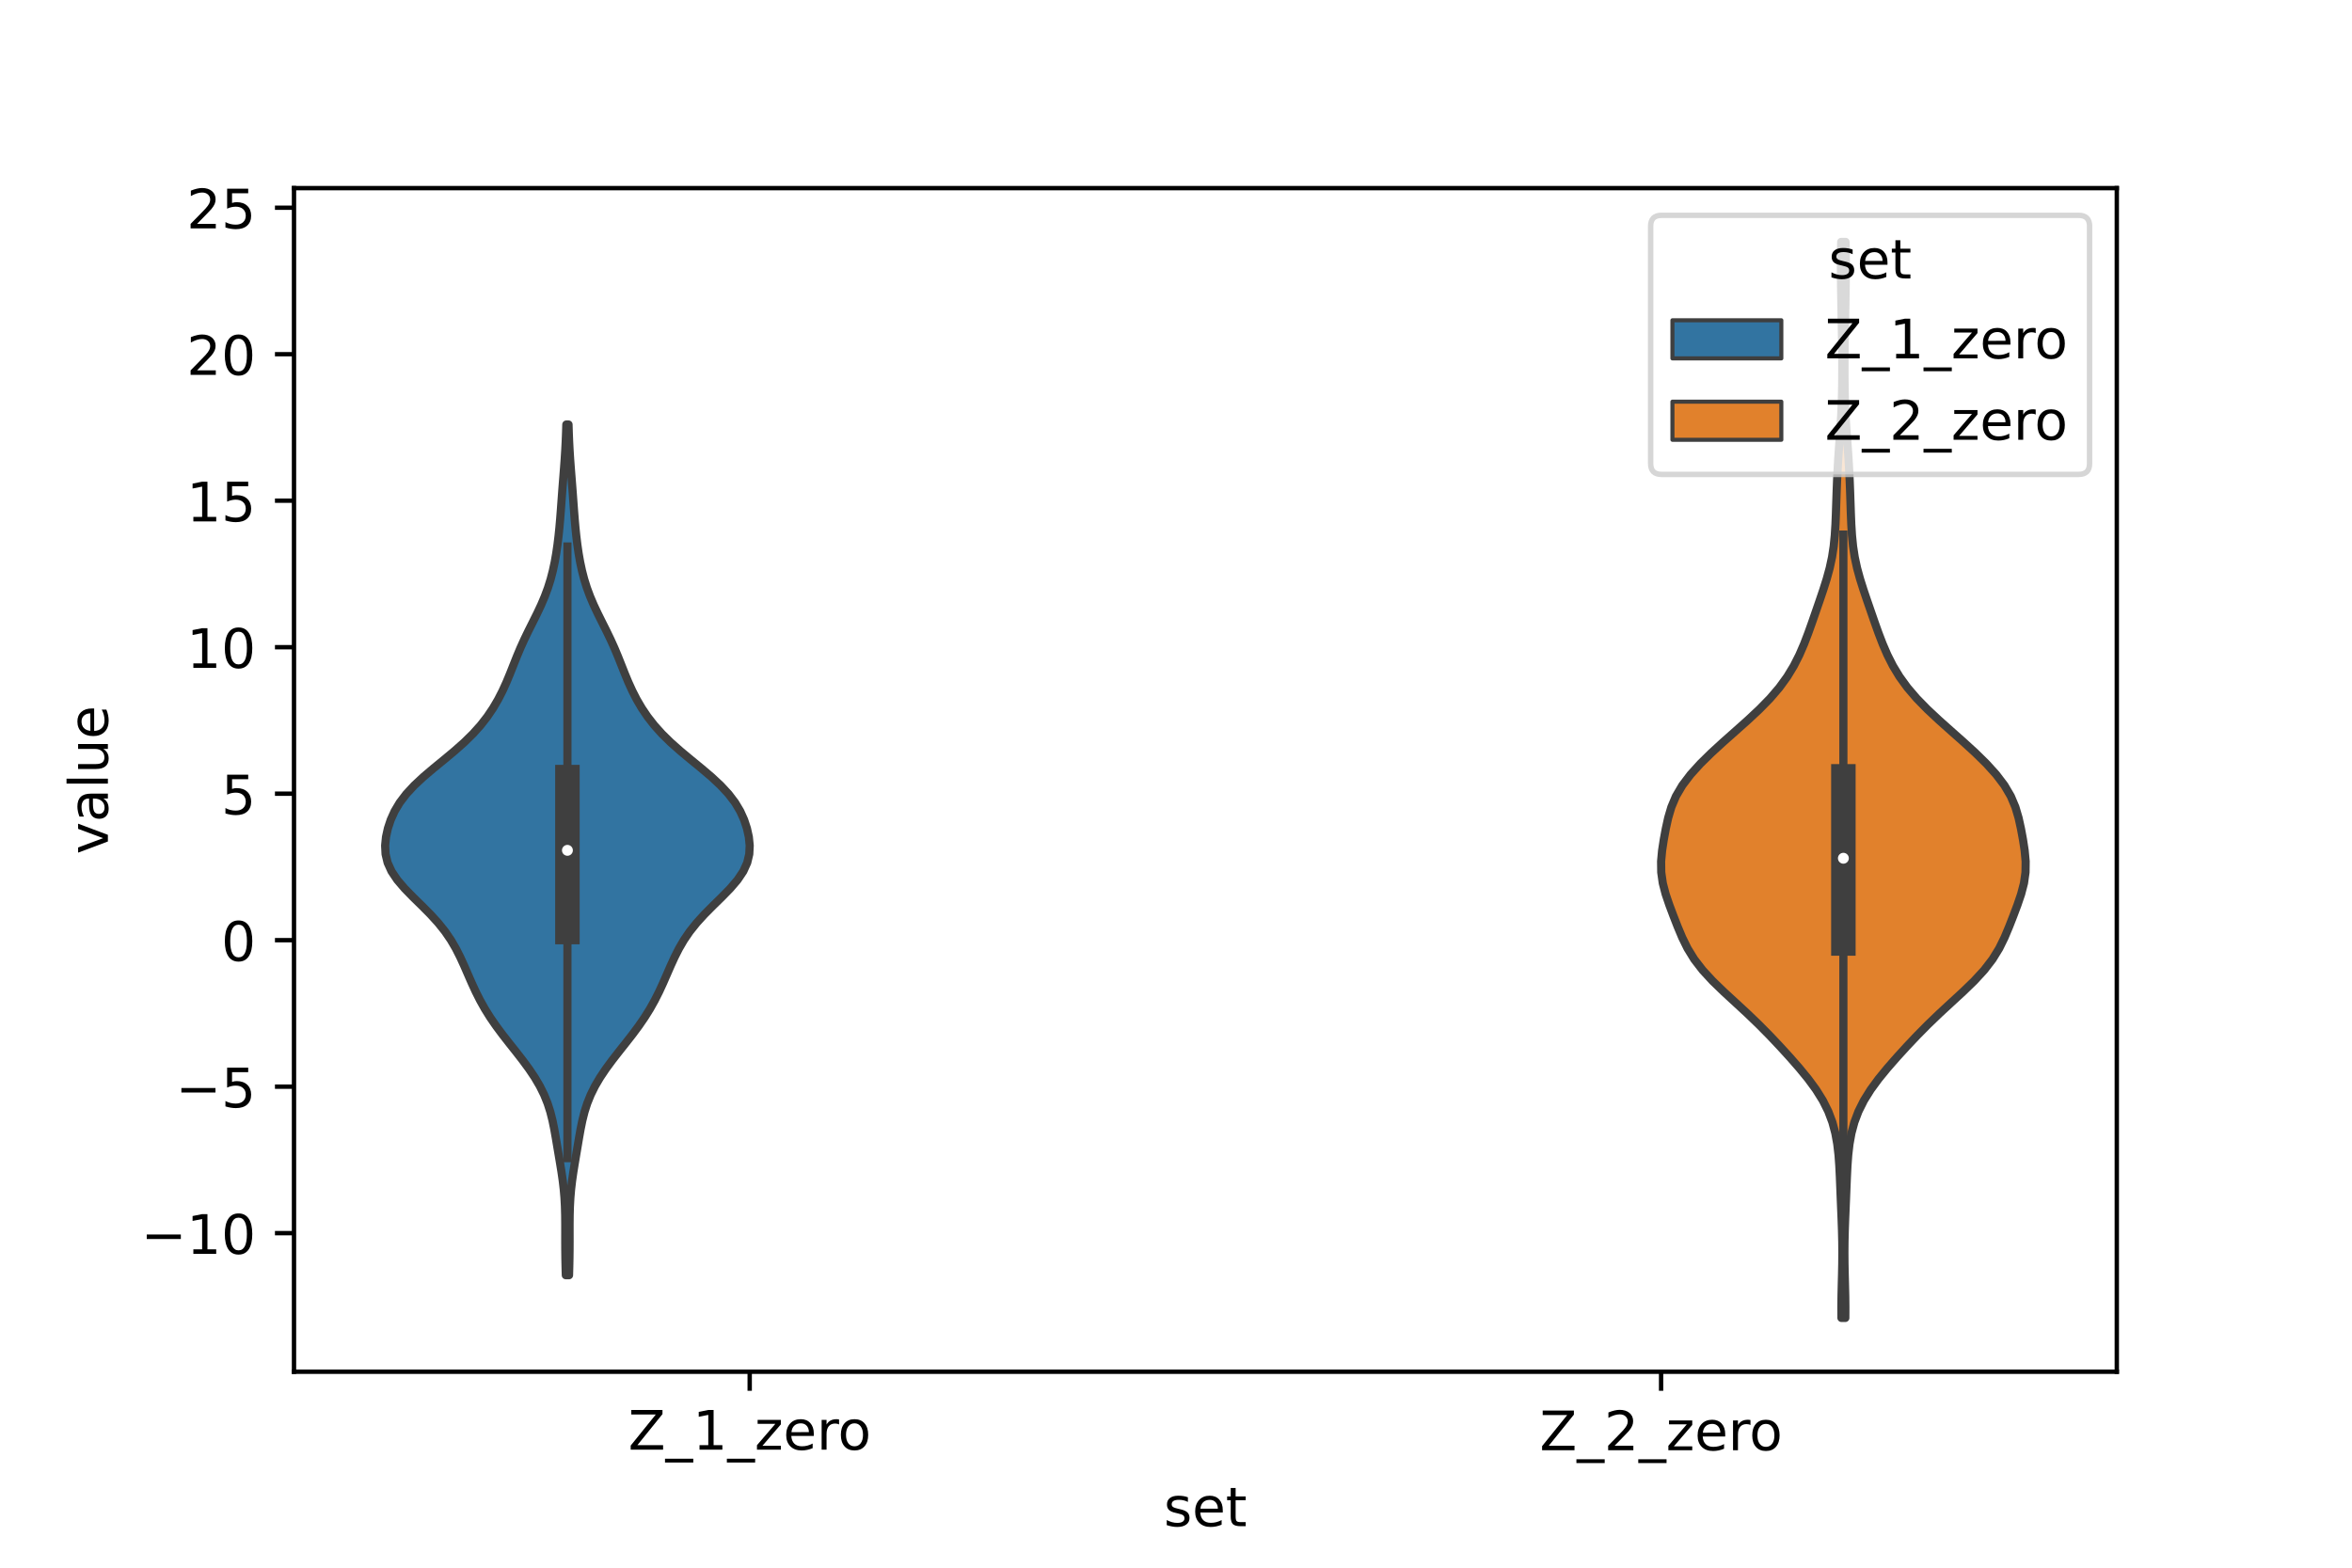 <?xml version="1.0" encoding="utf-8" standalone="no"?>
<!DOCTYPE svg PUBLIC "-//W3C//DTD SVG 1.1//EN"
  "http://www.w3.org/Graphics/SVG/1.1/DTD/svg11.dtd">
<!-- Created with matplotlib (https://matplotlib.org/) -->
<svg height="288pt" version="1.1" viewBox="0 0 432 288" width="432pt" xmlns="http://www.w3.org/2000/svg" xmlns:xlink="http://www.w3.org/1999/xlink">
 <defs>
  <style type="text/css">*{stroke-linecap:butt;stroke-linejoin:round;}</style>
 </defs>
 <g id="figure_1">
  <g id="patch_1">
   <path d="M 0 288 
L 432 288 
L 432 0 
L 0 0 
z
" style="fill:#ffffff;"/>
  </g>
  <g id="axes_1">
   <g id="patch_2">
    <path d="M 54 252 
L 388.8 252 
L 388.8 34.56 
L 54 34.56 
z
" style="fill:#ffffff;"/>
   </g>
   <g id="PolyCollection_1">
    <defs>
     <path d="M 104.516 -53.732 
L 103.924 -53.732 
L 103.88 -55.31 
L 103.847 -56.889 
L 103.828 -58.468 
L 103.822 -60.046 
L 103.824 -61.625 
L 103.823 -63.204 
L 103.809 -64.782 
L 103.765 -66.361 
L 103.68 -67.939 
L 103.545 -69.518 
L 103.361 -71.097 
L 103.134 -72.675 
L 102.879 -74.254 
L 102.613 -75.832 
L 102.347 -77.411 
L 102.081 -78.99 
L 101.801 -80.568 
L 101.479 -82.147 
L 101.083 -83.726 
L 100.579 -85.304 
L 99.942 -86.883 
L 99.16 -88.461 
L 98.233 -90.04 
L 97.175 -91.619 
L 96.014 -93.197 
L 94.786 -94.776 
L 93.534 -96.354 
L 92.3 -97.933 
L 91.126 -99.512 
L 90.039 -101.09 
L 89.053 -102.669 
L 88.169 -104.248 
L 87.374 -105.826 
L 86.645 -107.405 
L 85.954 -108.983 
L 85.266 -110.562 
L 84.543 -112.141 
L 83.745 -113.719 
L 82.826 -115.298 
L 81.747 -116.877 
L 80.485 -118.455 
L 79.048 -120.034 
L 77.48 -121.612 
L 75.867 -123.191 
L 74.326 -124.77 
L 72.976 -126.348 
L 71.916 -127.927 
L 71.198 -129.505 
L 70.82 -131.084 
L 70.74 -132.663 
L 70.898 -134.241 
L 71.246 -135.82 
L 71.769 -137.399 
L 72.483 -138.977 
L 73.424 -140.556 
L 74.624 -142.134 
L 76.088 -143.713 
L 77.785 -145.292 
L 79.644 -146.87 
L 81.571 -148.449 
L 83.466 -150.027 
L 85.247 -151.606 
L 86.857 -153.185 
L 88.274 -154.763 
L 89.504 -156.342 
L 90.568 -157.921 
L 91.492 -159.499 
L 92.301 -161.078 
L 93.02 -162.656 
L 93.676 -164.235 
L 94.301 -165.814 
L 94.929 -167.392 
L 95.592 -168.971 
L 96.307 -170.549 
L 97.07 -172.128 
L 97.862 -173.707 
L 98.647 -175.285 
L 99.391 -176.864 
L 100.063 -178.443 
L 100.648 -180.021 
L 101.141 -181.6 
L 101.549 -183.178 
L 101.886 -184.757 
L 102.163 -186.336 
L 102.393 -187.914 
L 102.586 -189.493 
L 102.748 -191.071 
L 102.886 -192.65 
L 103.009 -194.229 
L 103.125 -195.807 
L 103.24 -197.386 
L 103.36 -198.965 
L 103.484 -200.543 
L 103.608 -202.122 
L 103.723 -203.7 
L 103.823 -205.279 
L 103.905 -206.858 
L 103.969 -208.436 
L 104.019 -210.015 
L 104.421 -210.015 
L 104.421 -210.015 
L 104.471 -208.436 
L 104.535 -206.858 
L 104.617 -205.279 
L 104.717 -203.7 
L 104.832 -202.122 
L 104.956 -200.543 
L 105.08 -198.965 
L 105.2 -197.386 
L 105.315 -195.807 
L 105.431 -194.229 
L 105.554 -192.65 
L 105.692 -191.071 
L 105.854 -189.493 
L 106.047 -187.914 
L 106.277 -186.336 
L 106.554 -184.757 
L 106.891 -183.178 
L 107.299 -181.6 
L 107.792 -180.021 
L 108.377 -178.443 
L 109.049 -176.864 
L 109.793 -175.285 
L 110.578 -173.707 
L 111.37 -172.128 
L 112.133 -170.549 
L 112.848 -168.971 
L 113.511 -167.392 
L 114.139 -165.814 
L 114.764 -164.235 
L 115.42 -162.656 
L 116.139 -161.078 
L 116.948 -159.499 
L 117.872 -157.921 
L 118.936 -156.342 
L 120.166 -154.763 
L 121.583 -153.185 
L 123.193 -151.606 
L 124.974 -150.027 
L 126.869 -148.449 
L 128.796 -146.87 
L 130.655 -145.292 
L 132.352 -143.713 
L 133.816 -142.134 
L 135.016 -140.556 
L 135.957 -138.977 
L 136.671 -137.399 
L 137.194 -135.82 
L 137.542 -134.241 
L 137.7 -132.663 
L 137.62 -131.084 
L 137.242 -129.505 
L 136.524 -127.927 
L 135.464 -126.348 
L 134.114 -124.77 
L 132.573 -123.191 
L 130.96 -121.612 
L 129.392 -120.034 
L 127.955 -118.455 
L 126.693 -116.877 
L 125.614 -115.298 
L 124.695 -113.719 
L 123.897 -112.141 
L 123.174 -110.562 
L 122.486 -108.983 
L 121.795 -107.405 
L 121.066 -105.826 
L 120.271 -104.248 
L 119.387 -102.669 
L 118.401 -101.09 
L 117.314 -99.512 
L 116.14 -97.933 
L 114.906 -96.354 
L 113.654 -94.776 
L 112.426 -93.197 
L 111.265 -91.619 
L 110.207 -90.04 
L 109.28 -88.461 
L 108.498 -86.883 
L 107.861 -85.304 
L 107.357 -83.726 
L 106.961 -82.147 
L 106.639 -80.568 
L 106.359 -78.99 
L 106.093 -77.411 
L 105.827 -75.832 
L 105.561 -74.254 
L 105.306 -72.675 
L 105.079 -71.097 
L 104.895 -69.518 
L 104.76 -67.939 
L 104.675 -66.361 
L 104.631 -64.782 
L 104.617 -63.204 
L 104.616 -61.625 
L 104.618 -60.046 
L 104.612 -58.468 
L 104.593 -56.889 
L 104.56 -55.31 
L 104.516 -53.732 
z
" id="m92747f609d" style="stroke:#3f3f3f;stroke-width:1.5;"/>
    </defs>
    <g clip-path="url(#pa0d982408e)">
     <use style="fill:#3274a1;stroke:#3f3f3f;stroke-width:1.5;" x="0" xlink:href="#m92747f609d" y="288"/>
    </g>
   </g>
   <g id="PolyCollection_2">
    <defs>
     <path d="M 338.938 -45.884 
L 338.222 -45.884 
L 338.213 -47.88 
L 338.236 -49.877 
L 338.282 -51.874 
L 338.334 -53.87 
L 338.376 -55.867 
L 338.392 -57.864 
L 338.376 -59.86 
L 338.329 -61.857 
L 338.259 -63.854 
L 338.177 -65.851 
L 338.095 -67.847 
L 338.015 -69.844 
L 337.934 -71.841 
L 337.835 -73.837 
L 337.69 -75.834 
L 337.459 -77.831 
L 337.099 -79.827 
L 336.563 -81.824 
L 335.811 -83.821 
L 334.814 -85.818 
L 333.57 -87.814 
L 332.104 -89.811 
L 330.468 -91.808 
L 328.719 -93.804 
L 326.896 -95.801 
L 325.007 -97.798 
L 323.033 -99.794 
L 320.956 -101.791 
L 318.797 -103.788 
L 316.628 -105.784 
L 314.564 -107.781 
L 312.724 -109.778 
L 311.186 -111.775 
L 309.958 -113.771 
L 308.976 -115.768 
L 308.139 -117.765 
L 307.358 -119.761 
L 306.607 -121.758 
L 305.929 -123.755 
L 305.409 -125.751 
L 305.126 -127.748 
L 305.1 -129.745 
L 305.282 -131.741 
L 305.588 -133.738 
L 305.957 -135.735 
L 306.396 -137.732 
L 306.985 -139.728 
L 307.828 -141.725 
L 309.001 -143.722 
L 310.514 -145.718 
L 312.323 -147.715 
L 314.357 -149.712 
L 316.537 -151.708 
L 318.788 -153.705 
L 321.025 -155.702 
L 323.161 -157.699 
L 325.113 -159.695 
L 326.823 -161.692 
L 328.272 -163.689 
L 329.48 -165.685 
L 330.491 -167.682 
L 331.355 -169.679 
L 332.121 -171.675 
L 332.834 -173.672 
L 333.527 -175.669 
L 334.216 -177.665 
L 334.892 -179.662 
L 335.522 -181.659 
L 336.068 -183.656 
L 336.497 -185.652 
L 336.802 -187.649 
L 337.001 -189.646 
L 337.125 -191.642 
L 337.207 -193.639 
L 337.273 -195.636 
L 337.341 -197.632 
L 337.419 -199.629 
L 337.514 -201.626 
L 337.63 -203.622 
L 337.766 -205.619 
L 337.913 -207.616 
L 338.055 -209.613 
L 338.177 -211.609 
L 338.269 -213.606 
L 338.33 -215.603 
L 338.364 -217.599 
L 338.379 -219.596 
L 338.379 -221.593 
L 338.365 -223.589 
L 338.337 -225.586 
L 338.3 -227.583 
L 338.26 -229.58 
L 338.221 -231.576 
L 338.186 -233.573 
L 338.157 -235.57 
L 338.134 -237.566 
L 338.126 -239.563 
L 338.14 -241.56 
L 338.18 -243.556 
L 338.98 -243.556 
L 338.98 -243.556 
L 339.02 -241.56 
L 339.034 -239.563 
L 339.026 -237.566 
L 339.003 -235.57 
L 338.974 -233.573 
L 338.939 -231.576 
L 338.9 -229.58 
L 338.86 -227.583 
L 338.823 -225.586 
L 338.795 -223.589 
L 338.781 -221.593 
L 338.781 -219.596 
L 338.796 -217.599 
L 338.83 -215.603 
L 338.891 -213.606 
L 338.983 -211.609 
L 339.105 -209.613 
L 339.247 -207.616 
L 339.394 -205.619 
L 339.53 -203.622 
L 339.646 -201.626 
L 339.741 -199.629 
L 339.819 -197.632 
L 339.887 -195.636 
L 339.953 -193.639 
L 340.035 -191.642 
L 340.159 -189.646 
L 340.358 -187.649 
L 340.663 -185.652 
L 341.092 -183.656 
L 341.638 -181.659 
L 342.268 -179.662 
L 342.944 -177.665 
L 343.633 -175.669 
L 344.326 -173.672 
L 345.039 -171.675 
L 345.805 -169.679 
L 346.669 -167.682 
L 347.68 -165.685 
L 348.888 -163.689 
L 350.337 -161.692 
L 352.047 -159.695 
L 353.999 -157.699 
L 356.135 -155.702 
L 358.372 -153.705 
L 360.623 -151.708 
L 362.803 -149.712 
L 364.837 -147.715 
L 366.646 -145.718 
L 368.159 -143.722 
L 369.332 -141.725 
L 370.175 -139.728 
L 370.764 -137.732 
L 371.203 -135.735 
L 371.572 -133.738 
L 371.878 -131.741 
L 372.06 -129.745 
L 372.034 -127.748 
L 371.751 -125.751 
L 371.231 -123.755 
L 370.553 -121.758 
L 369.802 -119.761 
L 369.021 -117.765 
L 368.184 -115.768 
L 367.202 -113.771 
L 365.974 -111.775 
L 364.436 -109.778 
L 362.596 -107.781 
L 360.532 -105.784 
L 358.363 -103.788 
L 356.204 -101.791 
L 354.127 -99.794 
L 352.153 -97.798 
L 350.264 -95.801 
L 348.441 -93.804 
L 346.692 -91.808 
L 345.056 -89.811 
L 343.59 -87.814 
L 342.346 -85.818 
L 341.349 -83.821 
L 340.597 -81.824 
L 340.061 -79.827 
L 339.701 -77.831 
L 339.47 -75.834 
L 339.325 -73.837 
L 339.226 -71.841 
L 339.145 -69.844 
L 339.065 -67.847 
L 338.983 -65.851 
L 338.901 -63.854 
L 338.831 -61.857 
L 338.784 -59.86 
L 338.768 -57.864 
L 338.784 -55.867 
L 338.826 -53.87 
L 338.878 -51.874 
L 338.924 -49.877 
L 338.947 -47.88 
L 338.938 -45.884 
z
" id="m4341e96ba0" style="stroke:#3f3f3f;stroke-width:1.5;"/>
    </defs>
    <g clip-path="url(#pa0d982408e)">
     <use style="fill:#e1812c;stroke:#3f3f3f;stroke-width:1.5;" x="0" xlink:href="#m4341e96ba0" y="288"/>
    </g>
   </g>
   <g id="patch_3">
    <path clip-path="url(#pa0d982408e)" d="M 137.7 172.717 
L 137.7 172.717 
L 137.7 172.717 
L 137.7 172.717 
z
" style="fill:#3274a1;stroke:#3f3f3f;stroke-linejoin:miter;stroke-width:0.75;"/>
   </g>
   <g id="patch_4">
    <path clip-path="url(#pa0d982408e)" d="M 137.7 172.717 
L 137.7 172.717 
L 137.7 172.717 
L 137.7 172.717 
z
" style="fill:#e1812c;stroke:#3f3f3f;stroke-linejoin:miter;stroke-width:0.75;"/>
   </g>
   <g id="matplotlib.axis_1">
    <g id="xtick_1">
     <g id="line2d_1">
      <defs>
       <path d="M 0 0 
L 0 3.5 
" id="m8d70b5475e" style="stroke:#000000;stroke-width:0.8;"/>
      </defs>
      <g>
       <use style="stroke:#000000;stroke-width:0.8;" x="137.7" xlink:href="#m8d70b5475e" y="252"/>
      </g>
     </g>
     <g id="text_1">
      <!-- Z_1_zero -->
      <g transform="translate(115.391 266.32)scale(0.1 -0.1)">
       <defs>
        <path d="M 5.609 72.906 
L 62.891 72.906 
L 62.891 65.375 
L 16.797 8.297 
L 64.016 8.297 
L 64.016 0 
L 4.5 0 
L 4.5 7.516 
L 50.594 64.594 
L 5.609 64.594 
z
" id="DejaVuSans-90"/>
        <path d="M 50.984 -16.609 
L 50.984 -23.578 
L -0.984 -23.578 
L -0.984 -16.609 
z
" id="DejaVuSans-95"/>
        <path d="M 12.406 8.297 
L 28.516 8.297 
L 28.516 63.922 
L 10.984 60.406 
L 10.984 69.391 
L 28.422 72.906 
L 38.281 72.906 
L 38.281 8.297 
L 54.391 8.297 
L 54.391 0 
L 12.406 0 
z
" id="DejaVuSans-49"/>
        <path d="M 5.516 54.688 
L 48.188 54.688 
L 48.188 46.484 
L 14.406 7.172 
L 48.188 7.172 
L 48.188 0 
L 4.297 0 
L 4.297 8.203 
L 38.094 47.516 
L 5.516 47.516 
z
" id="DejaVuSans-122"/>
        <path d="M 56.203 29.594 
L 56.203 25.203 
L 14.891 25.203 
Q 15.484 15.922 20.484 11.062 
Q 25.484 6.203 34.422 6.203 
Q 39.594 6.203 44.453 7.469 
Q 49.312 8.734 54.109 11.281 
L 54.109 2.781 
Q 49.266 0.734 44.188 -0.344 
Q 39.109 -1.422 33.891 -1.422 
Q 20.797 -1.422 13.156 6.188 
Q 5.516 13.812 5.516 26.812 
Q 5.516 40.234 12.766 48.109 
Q 20.016 56 32.328 56 
Q 43.359 56 49.781 48.891 
Q 56.203 41.797 56.203 29.594 
z
M 47.219 32.234 
Q 47.125 39.594 43.094 43.984 
Q 39.062 48.391 32.422 48.391 
Q 24.906 48.391 20.391 44.141 
Q 15.875 39.891 15.188 32.172 
z
" id="DejaVuSans-101"/>
        <path d="M 41.109 46.297 
Q 39.594 47.172 37.812 47.578 
Q 36.031 48 33.891 48 
Q 26.266 48 22.188 43.047 
Q 18.109 38.094 18.109 28.812 
L 18.109 0 
L 9.078 0 
L 9.078 54.688 
L 18.109 54.688 
L 18.109 46.188 
Q 20.953 51.172 25.484 53.578 
Q 30.031 56 36.531 56 
Q 37.453 56 38.578 55.875 
Q 39.703 55.766 41.062 55.516 
z
" id="DejaVuSans-114"/>
        <path d="M 30.609 48.391 
Q 23.391 48.391 19.188 42.75 
Q 14.984 37.109 14.984 27.297 
Q 14.984 17.484 19.156 11.844 
Q 23.344 6.203 30.609 6.203 
Q 37.797 6.203 41.984 11.859 
Q 46.188 17.531 46.188 27.297 
Q 46.188 37.016 41.984 42.703 
Q 37.797 48.391 30.609 48.391 
z
M 30.609 56 
Q 42.328 56 49.016 48.375 
Q 55.719 40.766 55.719 27.297 
Q 55.719 13.875 49.016 6.219 
Q 42.328 -1.422 30.609 -1.422 
Q 18.844 -1.422 12.172 6.219 
Q 5.516 13.875 5.516 27.297 
Q 5.516 40.766 12.172 48.375 
Q 18.844 56 30.609 56 
z
" id="DejaVuSans-111"/>
       </defs>
       <use xlink:href="#DejaVuSans-90"/>
       <use x="68.506" xlink:href="#DejaVuSans-95"/>
       <use x="118.506" xlink:href="#DejaVuSans-49"/>
       <use x="182.129" xlink:href="#DejaVuSans-95"/>
       <use x="232.129" xlink:href="#DejaVuSans-122"/>
       <use x="284.619" xlink:href="#DejaVuSans-101"/>
       <use x="346.143" xlink:href="#DejaVuSans-114"/>
       <use x="385.006" xlink:href="#DejaVuSans-111"/>
      </g>
     </g>
    </g>
    <g id="xtick_2">
     <g id="line2d_2">
      <g>
       <use style="stroke:#000000;stroke-width:0.8;" x="305.1" xlink:href="#m8d70b5475e" y="252"/>
      </g>
     </g>
     <g id="text_2">
      <!-- Z_2_zero -->
      <g transform="translate(282.791 266.422)scale(0.1 -0.1)">
       <defs>
        <path d="M 19.188 8.297 
L 53.609 8.297 
L 53.609 0 
L 7.328 0 
L 7.328 8.297 
Q 12.938 14.109 22.625 23.891 
Q 32.328 33.688 34.812 36.531 
Q 39.547 41.844 41.422 45.531 
Q 43.312 49.219 43.312 52.781 
Q 43.312 58.594 39.234 62.25 
Q 35.156 65.922 28.609 65.922 
Q 23.969 65.922 18.812 64.312 
Q 13.672 62.703 7.812 59.422 
L 7.812 69.391 
Q 13.766 71.781 18.938 73 
Q 24.125 74.219 28.422 74.219 
Q 39.75 74.219 46.484 68.547 
Q 53.219 62.891 53.219 53.422 
Q 53.219 48.922 51.531 44.891 
Q 49.859 40.875 45.406 35.406 
Q 44.188 33.984 37.641 27.219 
Q 31.109 20.453 19.188 8.297 
z
" id="DejaVuSans-50"/>
       </defs>
       <use xlink:href="#DejaVuSans-90"/>
       <use x="68.506" xlink:href="#DejaVuSans-95"/>
       <use x="118.506" xlink:href="#DejaVuSans-50"/>
       <use x="182.129" xlink:href="#DejaVuSans-95"/>
       <use x="232.129" xlink:href="#DejaVuSans-122"/>
       <use x="284.619" xlink:href="#DejaVuSans-101"/>
       <use x="346.143" xlink:href="#DejaVuSans-114"/>
       <use x="385.006" xlink:href="#DejaVuSans-111"/>
      </g>
     </g>
    </g>
    <g id="text_3">
     <!-- set -->
     <g transform="translate(213.759 280.378)scale(0.1 -0.1)">
      <defs>
       <path d="M 44.281 53.078 
L 44.281 44.578 
Q 40.484 46.531 36.375 47.5 
Q 32.281 48.484 27.875 48.484 
Q 21.188 48.484 17.844 46.438 
Q 14.5 44.391 14.5 40.281 
Q 14.5 37.156 16.891 35.375 
Q 19.281 33.594 26.516 31.984 
L 29.594 31.297 
Q 39.156 29.25 43.188 25.516 
Q 47.219 21.781 47.219 15.094 
Q 47.219 7.469 41.188 3.016 
Q 35.156 -1.422 24.609 -1.422 
Q 20.219 -1.422 15.453 -0.562 
Q 10.688 0.297 5.422 2 
L 5.422 11.281 
Q 10.406 8.688 15.234 7.391 
Q 20.062 6.109 24.812 6.109 
Q 31.156 6.109 34.562 8.281 
Q 37.984 10.453 37.984 14.406 
Q 37.984 18.062 35.516 20.016 
Q 33.062 21.969 24.703 23.781 
L 21.578 24.516 
Q 13.234 26.266 9.516 29.906 
Q 5.812 33.547 5.812 39.891 
Q 5.812 47.609 11.281 51.797 
Q 16.75 56 26.812 56 
Q 31.781 56 36.172 55.266 
Q 40.578 54.547 44.281 53.078 
z
" id="DejaVuSans-115"/>
       <path d="M 18.312 70.219 
L 18.312 54.688 
L 36.812 54.688 
L 36.812 47.703 
L 18.312 47.703 
L 18.312 18.016 
Q 18.312 11.328 20.141 9.422 
Q 21.969 7.516 27.594 7.516 
L 36.812 7.516 
L 36.812 0 
L 27.594 0 
Q 17.188 0 13.234 3.875 
Q 9.281 7.766 9.281 18.016 
L 9.281 47.703 
L 2.688 47.703 
L 2.688 54.688 
L 9.281 54.688 
L 9.281 70.219 
z
" id="DejaVuSans-116"/>
      </defs>
      <use xlink:href="#DejaVuSans-115"/>
      <use x="52.1" xlink:href="#DejaVuSans-101"/>
      <use x="113.623" xlink:href="#DejaVuSans-116"/>
     </g>
    </g>
   </g>
   <g id="matplotlib.axis_2">
    <g id="ytick_1">
     <g id="line2d_3">
      <defs>
       <path d="M 0 0 
L -3.5 0 
" id="m5617c76282" style="stroke:#000000;stroke-width:0.8;"/>
      </defs>
      <g>
       <use style="stroke:#000000;stroke-width:0.8;" x="54" xlink:href="#m5617c76282" y="226.54"/>
      </g>
     </g>
     <g id="text_4">
      <!-- −10 -->
      <g transform="translate(25.895 230.339)scale(0.1 -0.1)">
       <defs>
        <path d="M 10.594 35.5 
L 73.188 35.5 
L 73.188 27.203 
L 10.594 27.203 
z
" id="DejaVuSans-8722"/>
        <path d="M 31.781 66.406 
Q 24.172 66.406 20.328 58.906 
Q 16.5 51.422 16.5 36.375 
Q 16.5 21.391 20.328 13.891 
Q 24.172 6.391 31.781 6.391 
Q 39.453 6.391 43.281 13.891 
Q 47.125 21.391 47.125 36.375 
Q 47.125 51.422 43.281 58.906 
Q 39.453 66.406 31.781 66.406 
z
M 31.781 74.219 
Q 44.047 74.219 50.516 64.516 
Q 56.984 54.828 56.984 36.375 
Q 56.984 17.969 50.516 8.266 
Q 44.047 -1.422 31.781 -1.422 
Q 19.531 -1.422 13.062 8.266 
Q 6.594 17.969 6.594 36.375 
Q 6.594 54.828 13.062 64.516 
Q 19.531 74.219 31.781 74.219 
z
" id="DejaVuSans-48"/>
       </defs>
       <use xlink:href="#DejaVuSans-8722"/>
       <use x="83.789" xlink:href="#DejaVuSans-49"/>
       <use x="147.412" xlink:href="#DejaVuSans-48"/>
      </g>
     </g>
    </g>
    <g id="ytick_2">
     <g id="line2d_4">
      <g>
       <use style="stroke:#000000;stroke-width:0.8;" x="54" xlink:href="#m5617c76282" y="199.629"/>
      </g>
     </g>
     <g id="text_5">
      <!-- −5 -->
      <g transform="translate(32.258 203.428)scale(0.1 -0.1)">
       <defs>
        <path d="M 10.797 72.906 
L 49.516 72.906 
L 49.516 64.594 
L 19.828 64.594 
L 19.828 46.734 
Q 21.969 47.469 24.109 47.828 
Q 26.266 48.188 28.422 48.188 
Q 40.625 48.188 47.75 41.5 
Q 54.891 34.812 54.891 23.391 
Q 54.891 11.625 47.562 5.094 
Q 40.234 -1.422 26.906 -1.422 
Q 22.312 -1.422 17.547 -0.641 
Q 12.797 0.141 7.719 1.703 
L 7.719 11.625 
Q 12.109 9.234 16.797 8.062 
Q 21.484 6.891 26.703 6.891 
Q 35.156 6.891 40.078 11.328 
Q 45.016 15.766 45.016 23.391 
Q 45.016 31 40.078 35.438 
Q 35.156 39.891 26.703 39.891 
Q 22.75 39.891 18.812 39.016 
Q 14.891 38.141 10.797 36.281 
z
" id="DejaVuSans-53"/>
       </defs>
       <use xlink:href="#DejaVuSans-8722"/>
       <use x="83.789" xlink:href="#DejaVuSans-53"/>
      </g>
     </g>
    </g>
    <g id="ytick_3">
     <g id="line2d_5">
      <g>
       <use style="stroke:#000000;stroke-width:0.8;" x="54" xlink:href="#m5617c76282" y="172.717"/>
      </g>
     </g>
     <g id="text_6">
      <!-- 0 -->
      <g transform="translate(40.638 176.517)scale(0.1 -0.1)">
       <use xlink:href="#DejaVuSans-48"/>
      </g>
     </g>
    </g>
    <g id="ytick_4">
     <g id="line2d_6">
      <g>
       <use style="stroke:#000000;stroke-width:0.8;" x="54" xlink:href="#m5617c76282" y="145.806"/>
      </g>
     </g>
     <g id="text_7">
      <!-- 5 -->
      <g transform="translate(40.638 149.605)scale(0.1 -0.1)">
       <use xlink:href="#DejaVuSans-53"/>
      </g>
     </g>
    </g>
    <g id="ytick_5">
     <g id="line2d_7">
      <g>
       <use style="stroke:#000000;stroke-width:0.8;" x="54" xlink:href="#m5617c76282" y="118.895"/>
      </g>
     </g>
     <g id="text_8">
      <!-- 10 -->
      <g transform="translate(34.275 122.694)scale(0.1 -0.1)">
       <use xlink:href="#DejaVuSans-49"/>
       <use x="63.623" xlink:href="#DejaVuSans-48"/>
      </g>
     </g>
    </g>
    <g id="ytick_6">
     <g id="line2d_8">
      <g>
       <use style="stroke:#000000;stroke-width:0.8;" x="54" xlink:href="#m5617c76282" y="91.984"/>
      </g>
     </g>
     <g id="text_9">
      <!-- 15 -->
      <g transform="translate(34.275 95.783)scale(0.1 -0.1)">
       <use xlink:href="#DejaVuSans-49"/>
       <use x="63.623" xlink:href="#DejaVuSans-53"/>
      </g>
     </g>
    </g>
    <g id="ytick_7">
     <g id="line2d_9">
      <g>
       <use style="stroke:#000000;stroke-width:0.8;" x="54" xlink:href="#m5617c76282" y="65.072"/>
      </g>
     </g>
     <g id="text_10">
      <!-- 20 -->
      <g transform="translate(34.275 68.871)scale(0.1 -0.1)">
       <use xlink:href="#DejaVuSans-50"/>
       <use x="63.623" xlink:href="#DejaVuSans-48"/>
      </g>
     </g>
    </g>
    <g id="ytick_8">
     <g id="line2d_10">
      <g>
       <use style="stroke:#000000;stroke-width:0.8;" x="54" xlink:href="#m5617c76282" y="38.161"/>
      </g>
     </g>
     <g id="text_11">
      <!-- 25 -->
      <g transform="translate(34.275 41.96)scale(0.1 -0.1)">
       <use xlink:href="#DejaVuSans-50"/>
       <use x="63.623" xlink:href="#DejaVuSans-53"/>
      </g>
     </g>
    </g>
    <g id="text_12">
     <!-- value -->
     <g transform="translate(19.816 156.938)rotate(-90)scale(0.1 -0.1)">
      <defs>
       <path d="M 2.984 54.688 
L 12.5 54.688 
L 29.594 8.797 
L 46.688 54.688 
L 56.203 54.688 
L 35.688 0 
L 23.484 0 
z
" id="DejaVuSans-118"/>
       <path d="M 34.281 27.484 
Q 23.391 27.484 19.188 25 
Q 14.984 22.516 14.984 16.5 
Q 14.984 11.719 18.141 8.906 
Q 21.297 6.109 26.703 6.109 
Q 34.188 6.109 38.703 11.406 
Q 43.219 16.703 43.219 25.484 
L 43.219 27.484 
z
M 52.203 31.203 
L 52.203 0 
L 43.219 0 
L 43.219 8.297 
Q 40.141 3.328 35.547 0.953 
Q 30.953 -1.422 24.312 -1.422 
Q 15.922 -1.422 10.953 3.297 
Q 6 8.016 6 15.922 
Q 6 25.141 12.172 29.828 
Q 18.359 34.516 30.609 34.516 
L 43.219 34.516 
L 43.219 35.406 
Q 43.219 41.609 39.141 45 
Q 35.062 48.391 27.688 48.391 
Q 23 48.391 18.547 47.266 
Q 14.109 46.141 10.016 43.891 
L 10.016 52.203 
Q 14.938 54.109 19.578 55.047 
Q 24.219 56 28.609 56 
Q 40.484 56 46.344 49.844 
Q 52.203 43.703 52.203 31.203 
z
" id="DejaVuSans-97"/>
       <path d="M 9.422 75.984 
L 18.406 75.984 
L 18.406 0 
L 9.422 0 
z
" id="DejaVuSans-108"/>
       <path d="M 8.5 21.578 
L 8.5 54.688 
L 17.484 54.688 
L 17.484 21.922 
Q 17.484 14.156 20.5 10.266 
Q 23.531 6.391 29.594 6.391 
Q 36.859 6.391 41.078 11.031 
Q 45.312 15.672 45.312 23.688 
L 45.312 54.688 
L 54.297 54.688 
L 54.297 0 
L 45.312 0 
L 45.312 8.406 
Q 42.047 3.422 37.719 1 
Q 33.406 -1.422 27.688 -1.422 
Q 18.266 -1.422 13.375 4.438 
Q 8.5 10.297 8.5 21.578 
z
M 31.109 56 
z
" id="DejaVuSans-117"/>
      </defs>
      <use xlink:href="#DejaVuSans-118"/>
      <use x="59.18" xlink:href="#DejaVuSans-97"/>
      <use x="120.459" xlink:href="#DejaVuSans-108"/>
      <use x="148.242" xlink:href="#DejaVuSans-117"/>
      <use x="211.621" xlink:href="#DejaVuSans-101"/>
     </g>
    </g>
   </g>
   <g id="line2d_11">
    <path clip-path="url(#pa0d982408e)" d="M 104.22 212.76 
L 104.22 100.4 
" style="fill:none;stroke:#3f3f3f;stroke-linecap:square;stroke-width:1.5;"/>
   </g>
   <g id="line2d_12">
    <path clip-path="url(#pa0d982408e)" d="M 104.22 171.235 
L 104.22 142.754 
" style="fill:none;stroke:#3f3f3f;stroke-linecap:square;stroke-width:4.5;"/>
   </g>
   <g id="line2d_13">
    <path clip-path="url(#pa0d982408e)" d="M 338.58 219.312 
L 338.58 98.21 
" style="fill:none;stroke:#3f3f3f;stroke-linecap:square;stroke-width:1.5;"/>
   </g>
   <g id="line2d_14">
    <path clip-path="url(#pa0d982408e)" d="M 338.58 173.329 
L 338.58 142.621 
" style="fill:none;stroke:#3f3f3f;stroke-linecap:square;stroke-width:4.5;"/>
   </g>
   <g id="patch_5">
    <path d="M 54 252 
L 54 34.56 
" style="fill:none;stroke:#000000;stroke-linecap:square;stroke-linejoin:miter;stroke-width:0.8;"/>
   </g>
   <g id="patch_6">
    <path d="M 388.8 252 
L 388.8 34.56 
" style="fill:none;stroke:#000000;stroke-linecap:square;stroke-linejoin:miter;stroke-width:0.8;"/>
   </g>
   <g id="patch_7">
    <path d="M 54 252 
L 388.8 252 
" style="fill:none;stroke:#000000;stroke-linecap:square;stroke-linejoin:miter;stroke-width:0.8;"/>
   </g>
   <g id="patch_8">
    <path d="M 54 34.56 
L 388.8 34.56 
" style="fill:none;stroke:#000000;stroke-linecap:square;stroke-linejoin:miter;stroke-width:0.8;"/>
   </g>
   <g id="PathCollection_1">
    <defs>
     <path d="M 0 1.5 
C 0.398 1.5 0.779 1.342 1.061 1.061 
C 1.342 0.779 1.5 0.398 1.5 0 
C 1.5 -0.398 1.342 -0.779 1.061 -1.061 
C 0.779 -1.342 0.398 -1.5 0 -1.5 
C -0.398 -1.5 -0.779 -1.342 -1.061 -1.061 
C -1.342 -0.779 -1.5 -0.398 -1.5 0 
C -1.5 0.398 -1.342 0.779 -1.061 1.061 
C -0.779 1.342 -0.398 1.5 0 1.5 
z
" id="m5613d06ba5" style="stroke:#3f3f3f;"/>
    </defs>
    <g clip-path="url(#pa0d982408e)">
     <use style="fill:#ffffff;stroke:#3f3f3f;" x="104.22" xlink:href="#m5613d06ba5" y="156.214"/>
    </g>
   </g>
   <g id="PathCollection_2">
    <g clip-path="url(#pa0d982408e)">
     <use style="fill:#ffffff;stroke:#3f3f3f;" x="338.58" xlink:href="#m5613d06ba5" y="157.669"/>
    </g>
   </g>
   <g id="legend_1">
    <g id="patch_9">
     <path d="M 305.181 87.151 
L 381.8 87.151 
Q 383.8 87.151 383.8 85.151 
L 383.8 41.56 
Q 383.8 39.56 381.8 39.56 
L 305.181 39.56 
Q 303.181 39.56 303.181 41.56 
L 303.181 85.151 
Q 303.181 87.151 305.181 87.151 
z
" style="fill:#ffffff;opacity:0.8;stroke:#cccccc;stroke-linejoin:miter;"/>
    </g>
    <g id="text_13">
     <!-- set -->
     <g transform="translate(335.849 51.158)scale(0.1 -0.1)">
      <use xlink:href="#DejaVuSans-115"/>
      <use x="52.1" xlink:href="#DejaVuSans-101"/>
      <use x="113.623" xlink:href="#DejaVuSans-116"/>
     </g>
    </g>
    <g id="patch_10">
     <path d="M 307.181 65.837 
L 327.181 65.837 
L 327.181 58.837 
L 307.181 58.837 
z
" style="fill:#3274a1;stroke:#3f3f3f;stroke-linejoin:miter;stroke-width:0.75;"/>
    </g>
    <g id="text_14">
     <!-- Z_1_zero -->
     <g transform="translate(335.181 65.837)scale(0.1 -0.1)">
      <use xlink:href="#DejaVuSans-90"/>
      <use x="68.506" xlink:href="#DejaVuSans-95"/>
      <use x="118.506" xlink:href="#DejaVuSans-49"/>
      <use x="182.129" xlink:href="#DejaVuSans-95"/>
      <use x="232.129" xlink:href="#DejaVuSans-122"/>
      <use x="284.619" xlink:href="#DejaVuSans-101"/>
      <use x="346.143" xlink:href="#DejaVuSans-114"/>
      <use x="385.006" xlink:href="#DejaVuSans-111"/>
     </g>
    </g>
    <g id="patch_11">
     <path d="M 307.181 80.793 
L 327.181 80.793 
L 327.181 73.793 
L 307.181 73.793 
z
" style="fill:#e1812c;stroke:#3f3f3f;stroke-linejoin:miter;stroke-width:0.75;"/>
    </g>
    <g id="text_15">
     <!-- Z_2_zero -->
     <g transform="translate(335.181 80.793)scale(0.1 -0.1)">
      <use xlink:href="#DejaVuSans-90"/>
      <use x="68.506" xlink:href="#DejaVuSans-95"/>
      <use x="118.506" xlink:href="#DejaVuSans-50"/>
      <use x="182.129" xlink:href="#DejaVuSans-95"/>
      <use x="232.129" xlink:href="#DejaVuSans-122"/>
      <use x="284.619" xlink:href="#DejaVuSans-101"/>
      <use x="346.143" xlink:href="#DejaVuSans-114"/>
      <use x="385.006" xlink:href="#DejaVuSans-111"/>
     </g>
    </g>
   </g>
  </g>
 </g>
 <defs>
  <clipPath id="pa0d982408e">
   <rect height="217.44" width="334.8" x="54" y="34.56"/>
  </clipPath>
 </defs>
</svg>
